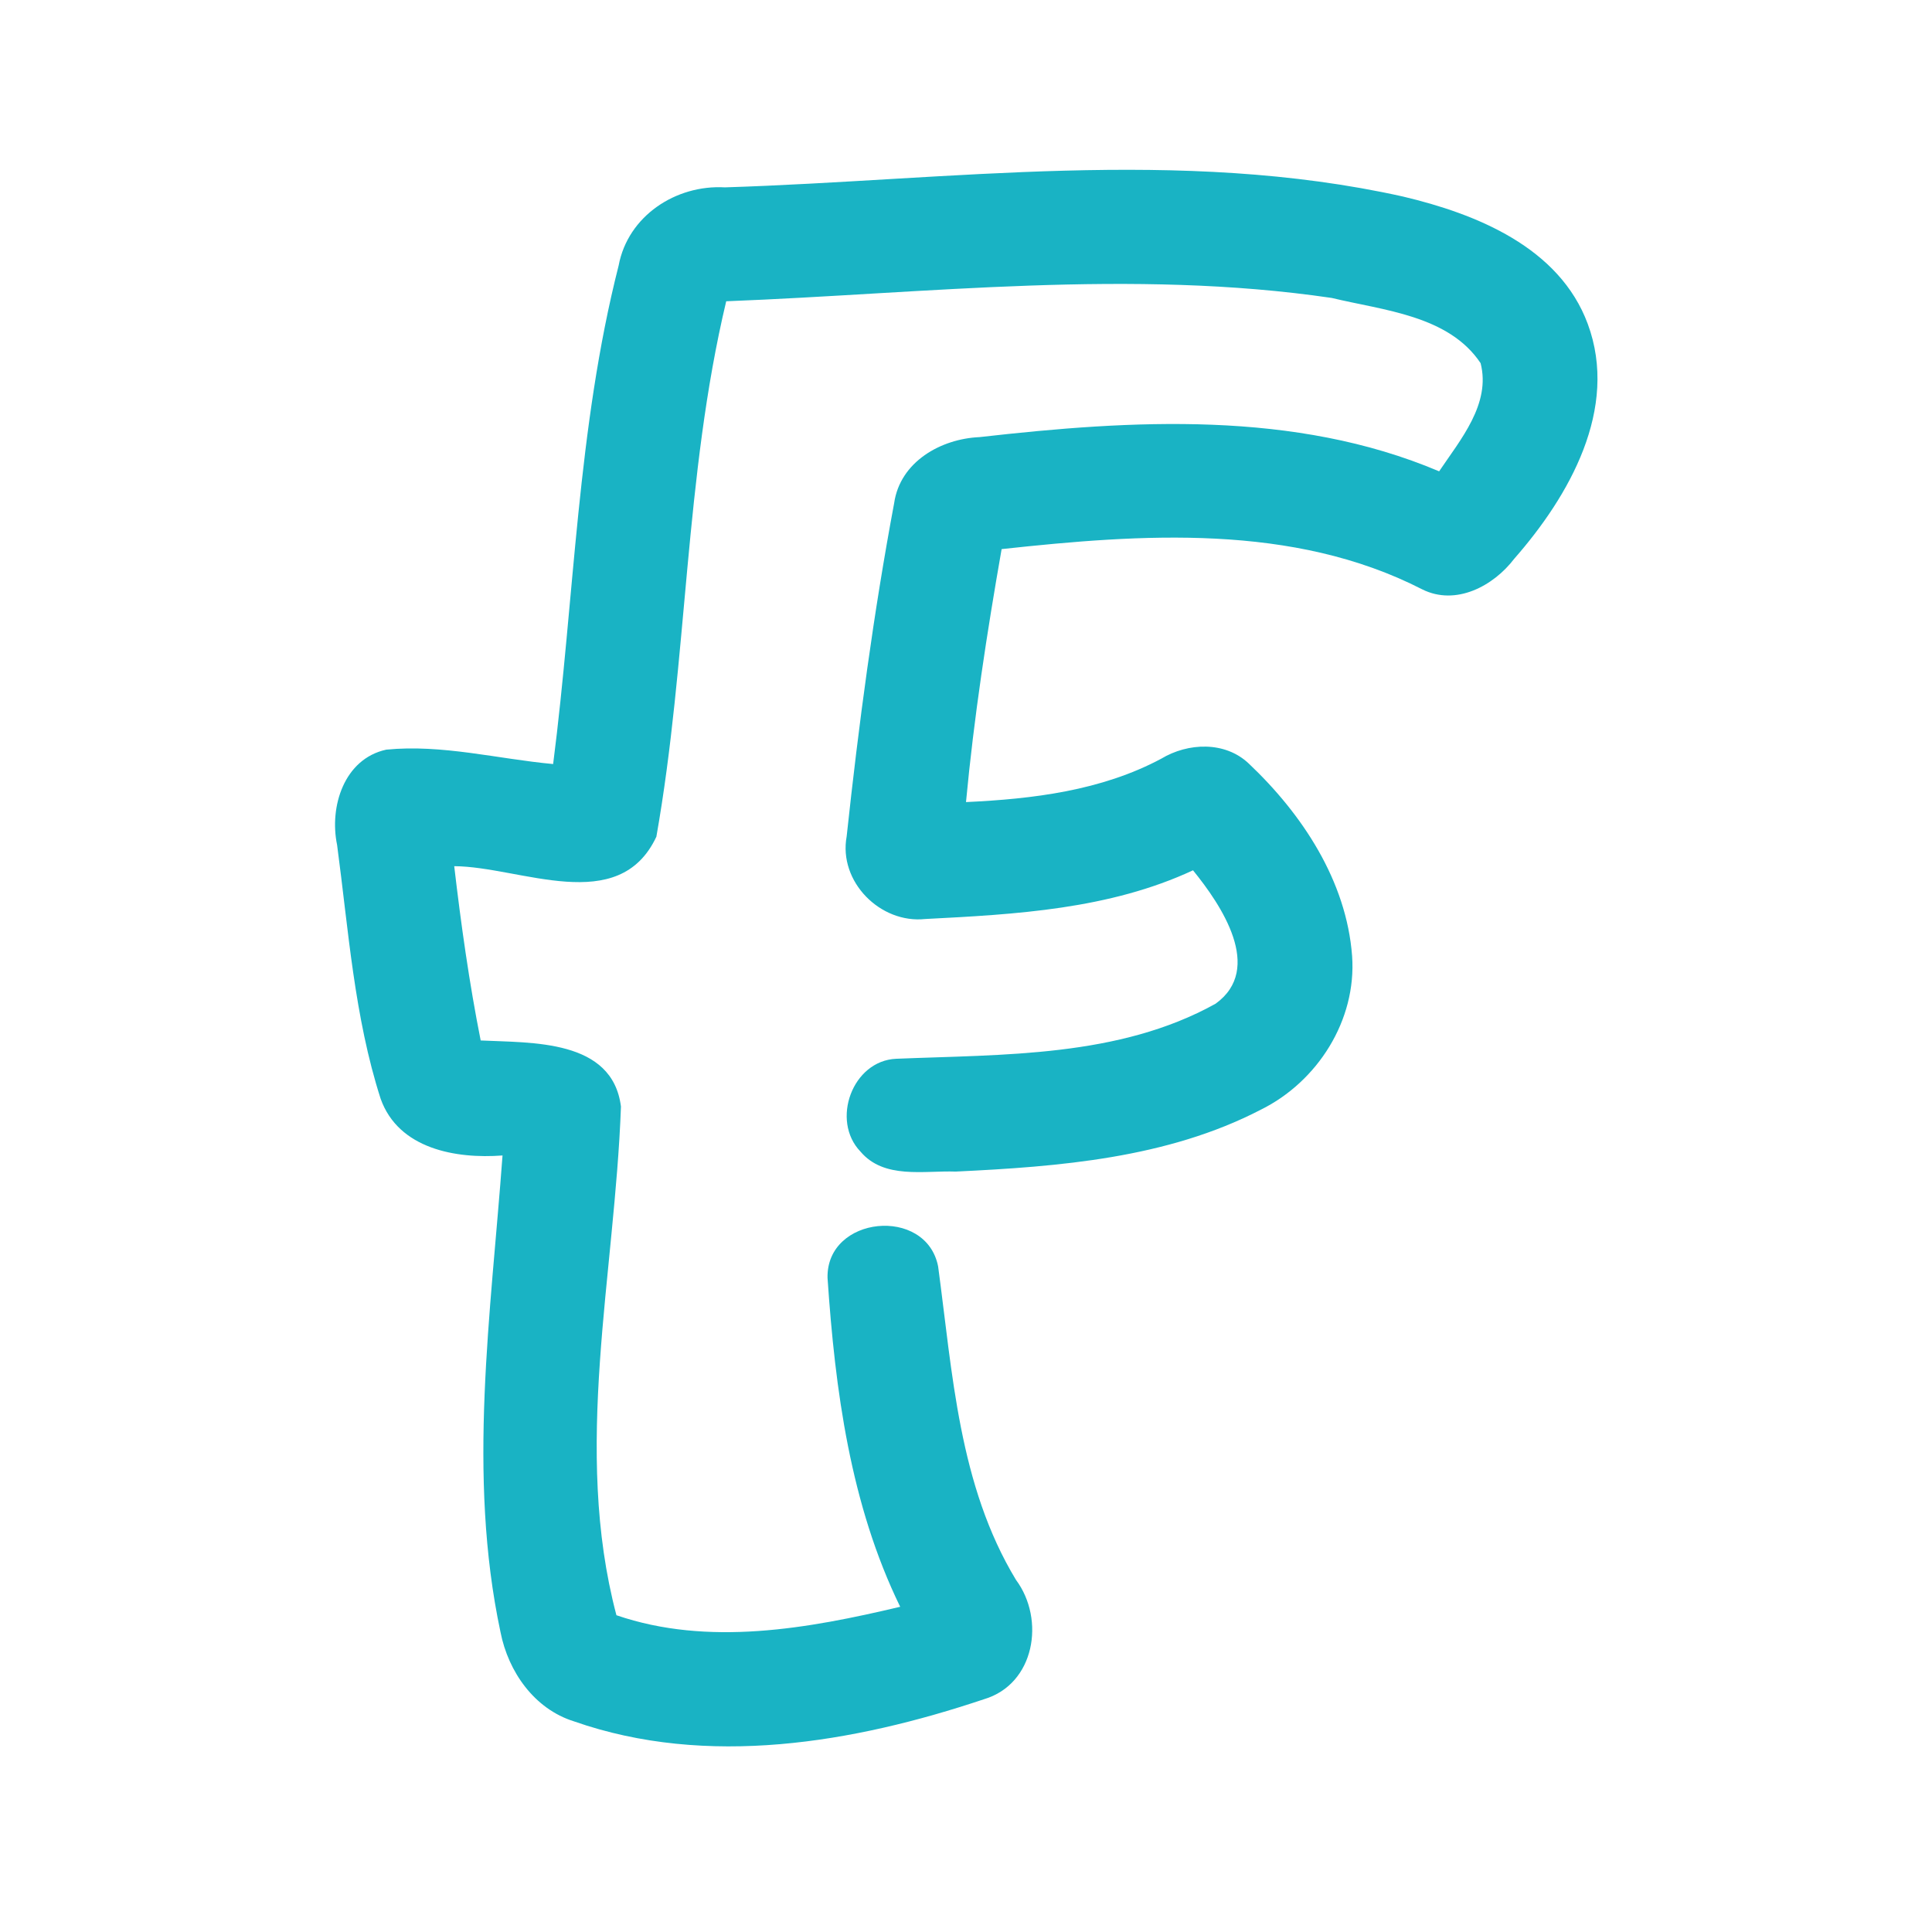 <?xml version="1.0" encoding="UTF-8" ?>
<!DOCTYPE svg PUBLIC "-//W3C//DTD SVG 1.1//EN" "http://www.w3.org/Graphics/SVG/1.1/DTD/svg11.dtd">
<svg width="192pt" height="192pt" viewBox="0 0 192 192" version="1.1" xmlns="http://www.w3.org/2000/svg">
<g id="#19b3c4ff">
<path fill="#19b3c4" opacity="1.00" d=" M 72.04 18.62 C 94.45 17.91 117.27 14.60 139.42 19.53 C 146.73 21.26 154.97 24.58 157.79 32.19 C 160.91 40.62 155.94 49.31 150.49 55.52 C 148.42 58.24 144.68 60.24 141.34 58.57 C 128.48 51.98 113.45 53.06 99.54 54.57 C 98.08 62.90 96.79 71.28 96.00 79.71 C 102.64 79.40 109.45 78.58 115.40 75.40 C 118.06 73.80 121.74 73.64 124.10 75.88 C 129.41 80.90 133.81 87.54 134.37 95.00 C 134.83 101.38 130.94 107.50 125.28 110.29 C 115.99 115.10 105.26 115.94 94.98 116.43 C 91.80 116.32 87.85 117.21 85.51 114.44 C 82.55 111.36 84.70 105.42 89.05 105.22 C 99.72 104.78 111.18 105.09 120.80 99.75 C 125.64 96.27 121.35 89.92 118.56 86.49 C 110.25 90.36 100.96 90.87 91.95 91.33 C 87.48 91.81 83.31 87.62 84.14 83.12 C 85.33 72.03 86.81 60.95 88.86 50.00 C 89.45 45.89 93.50 43.61 97.34 43.44 C 112.52 41.72 128.64 40.75 143.02 46.84 C 145.13 43.70 148.18 40.14 147.14 36.09 C 143.96 31.33 137.47 30.85 132.35 29.61 C 112.41 26.68 92.19 29.16 72.17 29.94 C 68.01 47.39 68.34 65.56 65.23 83.15 C 61.49 91.12 51.73 86.12 45.14 86.08 C 45.82 91.88 46.63 97.67 47.77 103.40 C 52.86 103.65 60.86 103.26 61.71 109.97 C 61.10 126.73 56.89 144.00 61.26 160.52 C 70.40 163.65 80.31 161.85 89.46 159.68 C 84.51 149.54 82.99 138.13 82.24 127.00 C 82.10 120.82 92.05 119.83 93.23 125.86 C 94.66 136.45 95.28 147.62 100.97 157.01 C 103.89 160.94 102.85 167.37 97.78 168.87 C 84.83 173.21 70.27 175.70 57.05 171.07 C 53.10 169.84 50.51 166.13 49.74 162.20 C 46.41 146.57 48.79 130.56 49.94 114.83 C 45.30 115.18 39.61 114.18 37.83 109.20 C 35.21 101.06 34.63 92.41 33.50 83.97 C 32.71 80.17 34.19 75.42 38.38 74.50 C 43.93 73.95 49.45 75.42 54.97 75.93 C 57.09 59.42 57.36 42.58 61.48 26.39 C 62.40 21.46 67.17 18.34 72.04 18.62 Z" />
</g>
</svg>
